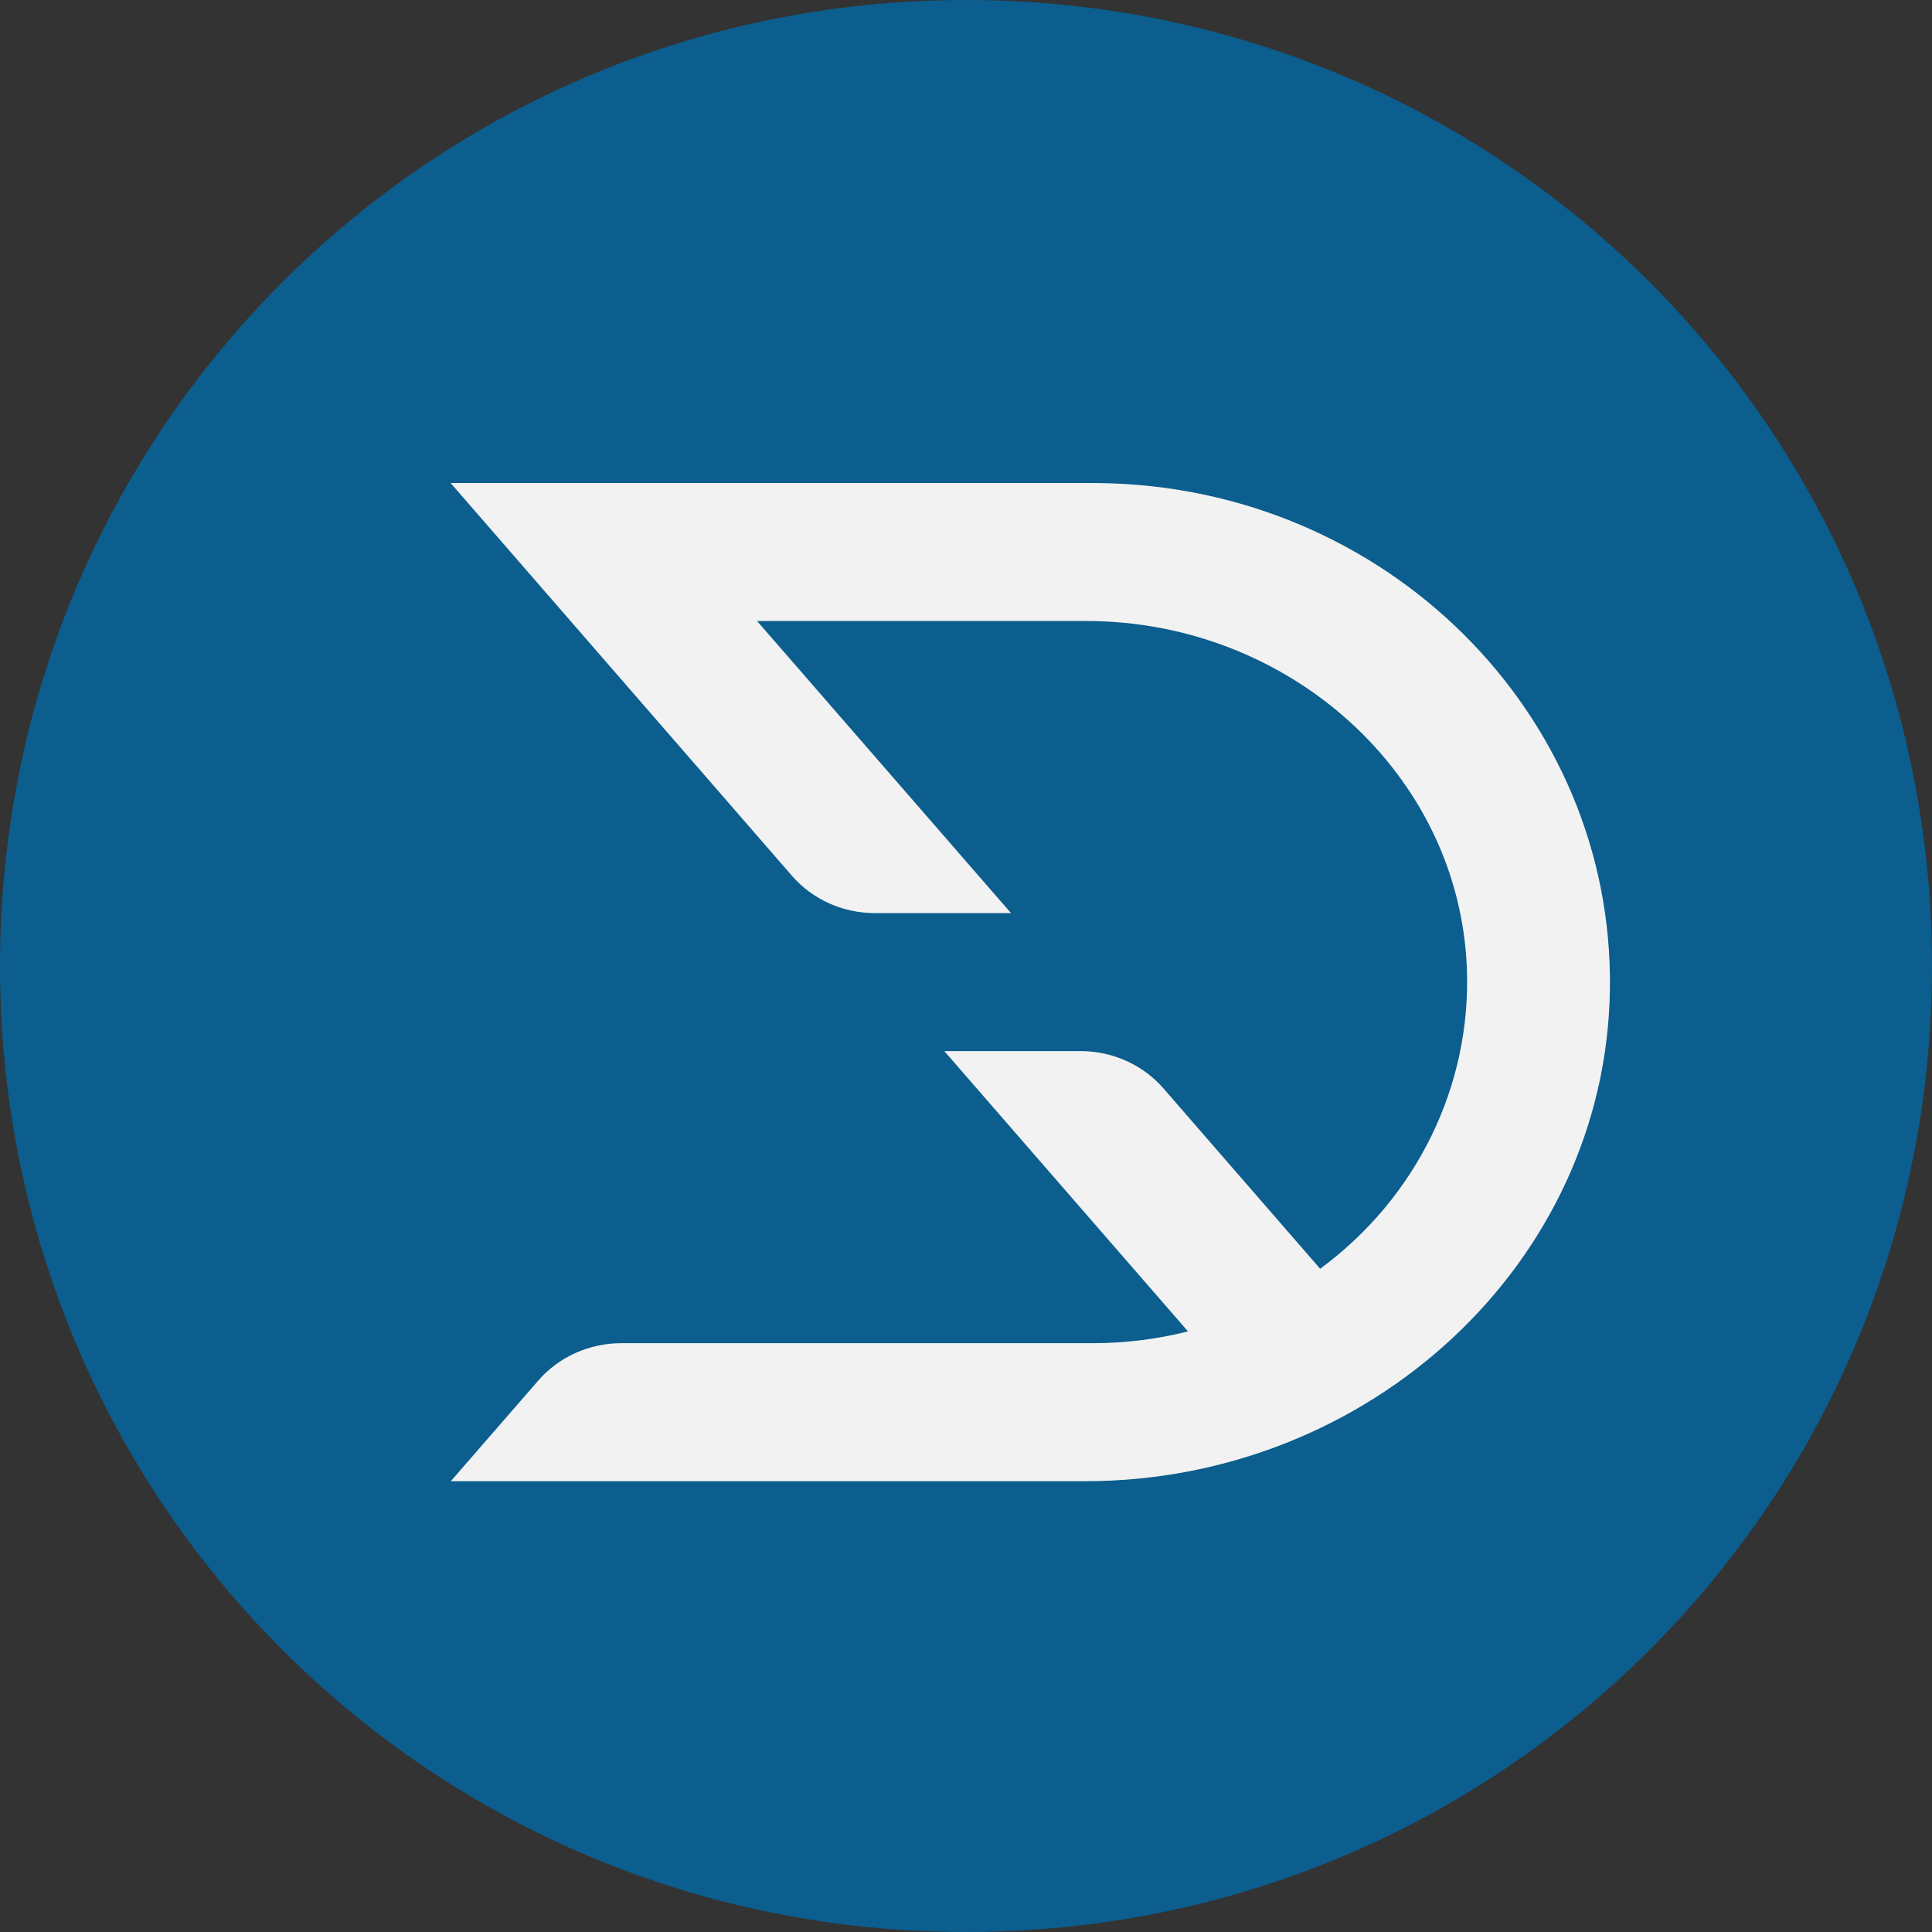 <svg width="400" height="400" viewBox="0 0 400 400" fill="none" xmlns="http://www.w3.org/2000/svg">
<rect x="0" y="0" width="400" height="400" fill="#333333" stroke="none"/>
<path d="M200 400C310.834 400 400 310.834 400 200C400 89.166 310.834 0 200 0C89.166 0 0 89.166 0 200C0 310.834 89.166 400 200 400Z" fill="#0B5E8E"/>
<g clip-path="url(#clip0_18_45)">
<path d="M163.968 181.326C168.218 186.22 174.494 189.047 181.12 189.047H209.317L156.739 128.573H224.897C266.732 128.573 302.108 160.086 303.697 200.466C304.651 224.743 293.322 247.954 273.325 262.684L240.878 225.341C236.627 220.447 230.335 217.62 223.725 217.62H195.512L245.965 275.655C239.539 277.27 232.929 278.094 226.286 278.094H128.626C121.999 278.094 115.724 280.92 111.456 285.814L93.333 306.667H224.662C283.499 306.667 332.547 261.521 333.317 204.73C334.086 147.649 286.779 100.759 227.641 100.016C227.156 100 226.687 100 226.219 100H93.35V100.065L163.968 181.326Z" fill="#F2F2F2"/>
</g>
<defs>
<clipPath id="clip0_18_45">
<rect width="240" height="206.667" fill="white" transform="translate(93.333 100)"/>
</clipPath>
</defs>
</svg>
